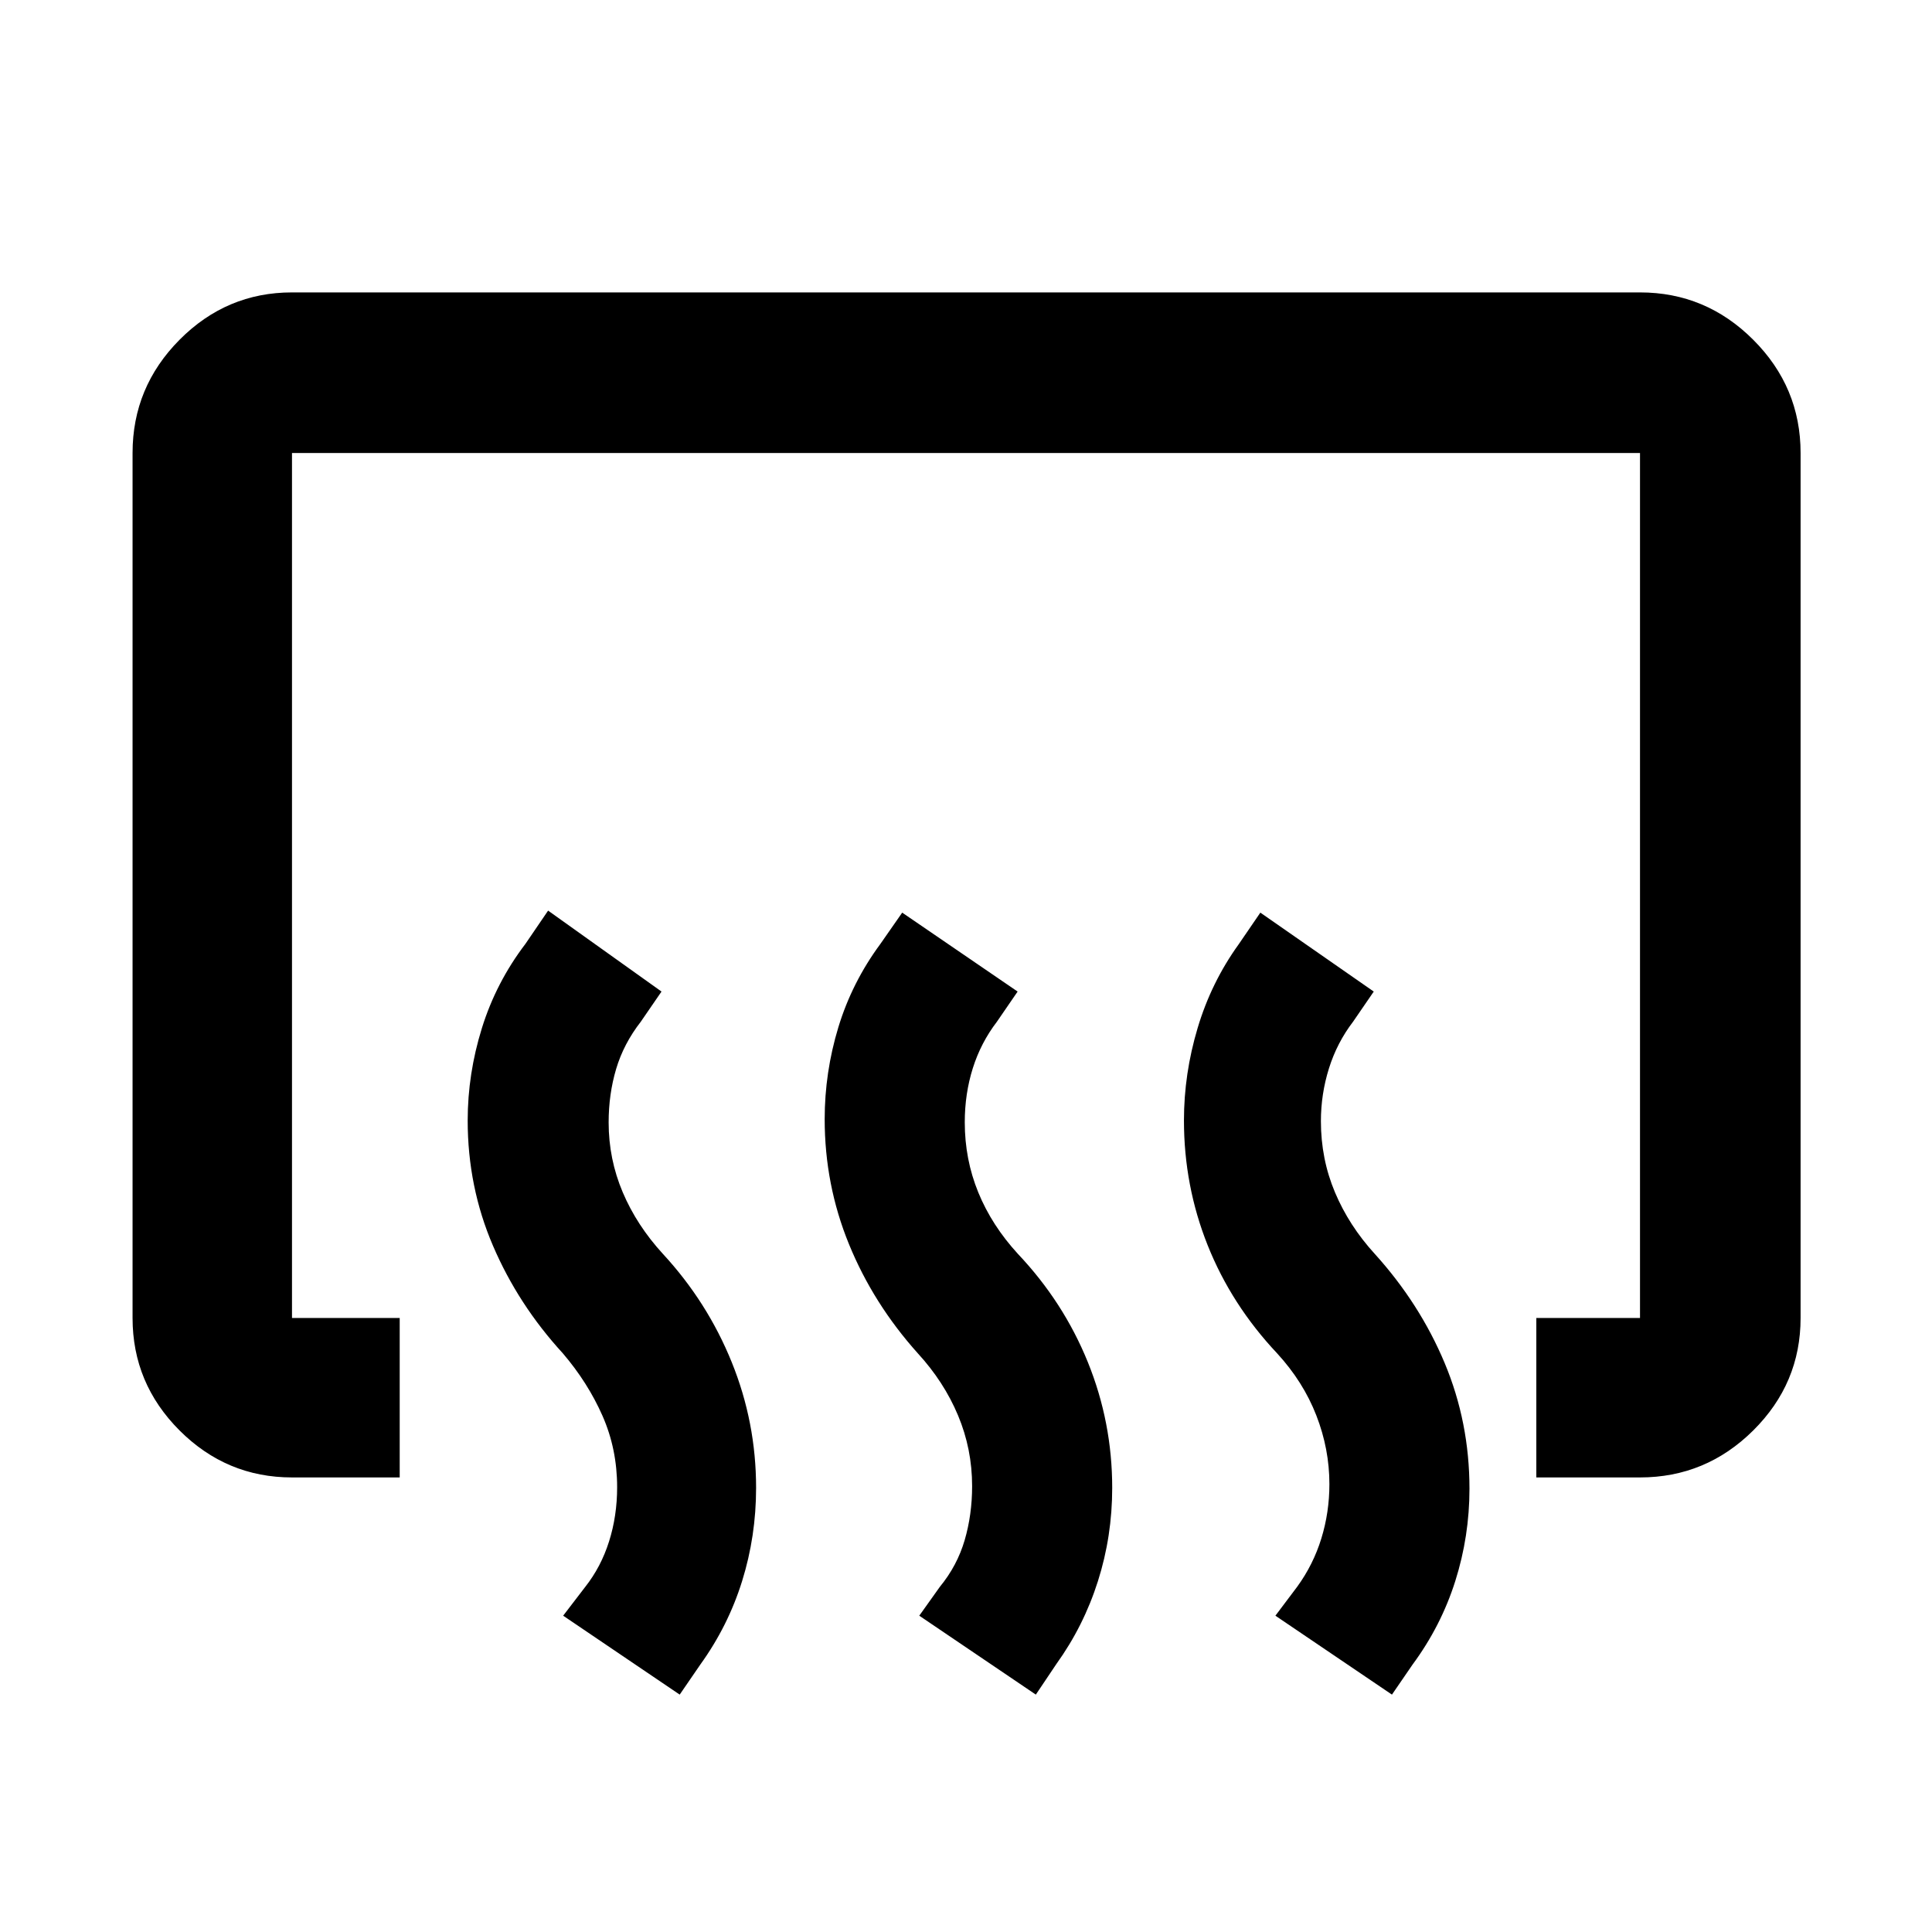 <svg xmlns="http://www.w3.org/2000/svg" height="48" viewBox="0 -960 960 960" width="48"><path d="M763.39-225.87v-79.22h51.52v-429.82H145.09v429.82h53.52v79.22h-53.52q-32.51 0-55.87-23.35-23.35-23.36-23.35-55.87v-429.82q0-32.74 23.35-56.26 23.36-23.53 55.87-23.53h669.82q32.74 0 56.26 23.53 23.53 23.52 23.53 56.26v429.82q0 32.51-23.53 55.87-23.52 23.35-56.26 23.35h-51.52Zm-71.74 107.91-57.91-39.21 10.83-14.39q8-11 12-24t4-27q0-17.44-6.5-34.14-6.5-16.71-19.5-30.86-22.7-24.14-34.48-53.66-11.79-29.52-11.79-62.07 0-23.19 6.79-45.88 6.78-22.7 20.37-41.57l10.8-15.78 56.35 39.22-10.26 14.95q-8 10.44-12 23.22t-4 26.22q0 18.8 7 35.4 7 16.6 19.82 30.62 22.31 24.67 34.66 54.14 12.34 29.47 12.34 62.52 0 23.57-7.06 45.88-7.07 22.31-21.2 41.44l-10.26 14.95Zm-176.95 0-57.92-39.21 10.26-14.39q8.57-10.44 12.29-23.12 3.71-12.68 3.71-26.88 0-18.44-7-35.14-7-16.71-20-30.86-22.13-24.7-34.19-54.22-12.07-29.52-12.07-62.14 0-23.24 6.78-45.6 6.79-22.35 20.92-41.48l10.82-15.52 57.35 39.22-10.26 14.95q-8 10.44-12 23.12-4 12.68-4 26.88 0 18.44 6.72 34.86 6.72 16.42 19.72 30.58 22.61 23.9 34.72 53.77 12.1 29.88 12.1 62.43 0 24.05-7.09 46.36-7.08 22.31-20.65 41.18l-10.21 15.21Zm-176.96 0-57.91-39.21 10.99-14.34q7.83-9.92 11.83-22.6 4-12.68 4-26.89 0-19-7.28-35.5t-19.72-31.06q-22.13-24.14-34.69-53.43-12.57-29.29-12.57-62.25 0-23.2 7.07-45.92 7.06-22.71 21.63-41.84l11.26-16.52 56.35 40.22-10.27 14.95q-8.56 11-12.28 23.53-3.72 12.52-3.72 26.54 0 18.22 7 34.71 7 16.5 20 30.66 22.06 23.9 34.16 53.77 12.11 29.88 12.11 62.43 0 24.05-6.95 46.34-6.94 22.29-20.75 41.46l-10.26 14.95Z"/></svg>
